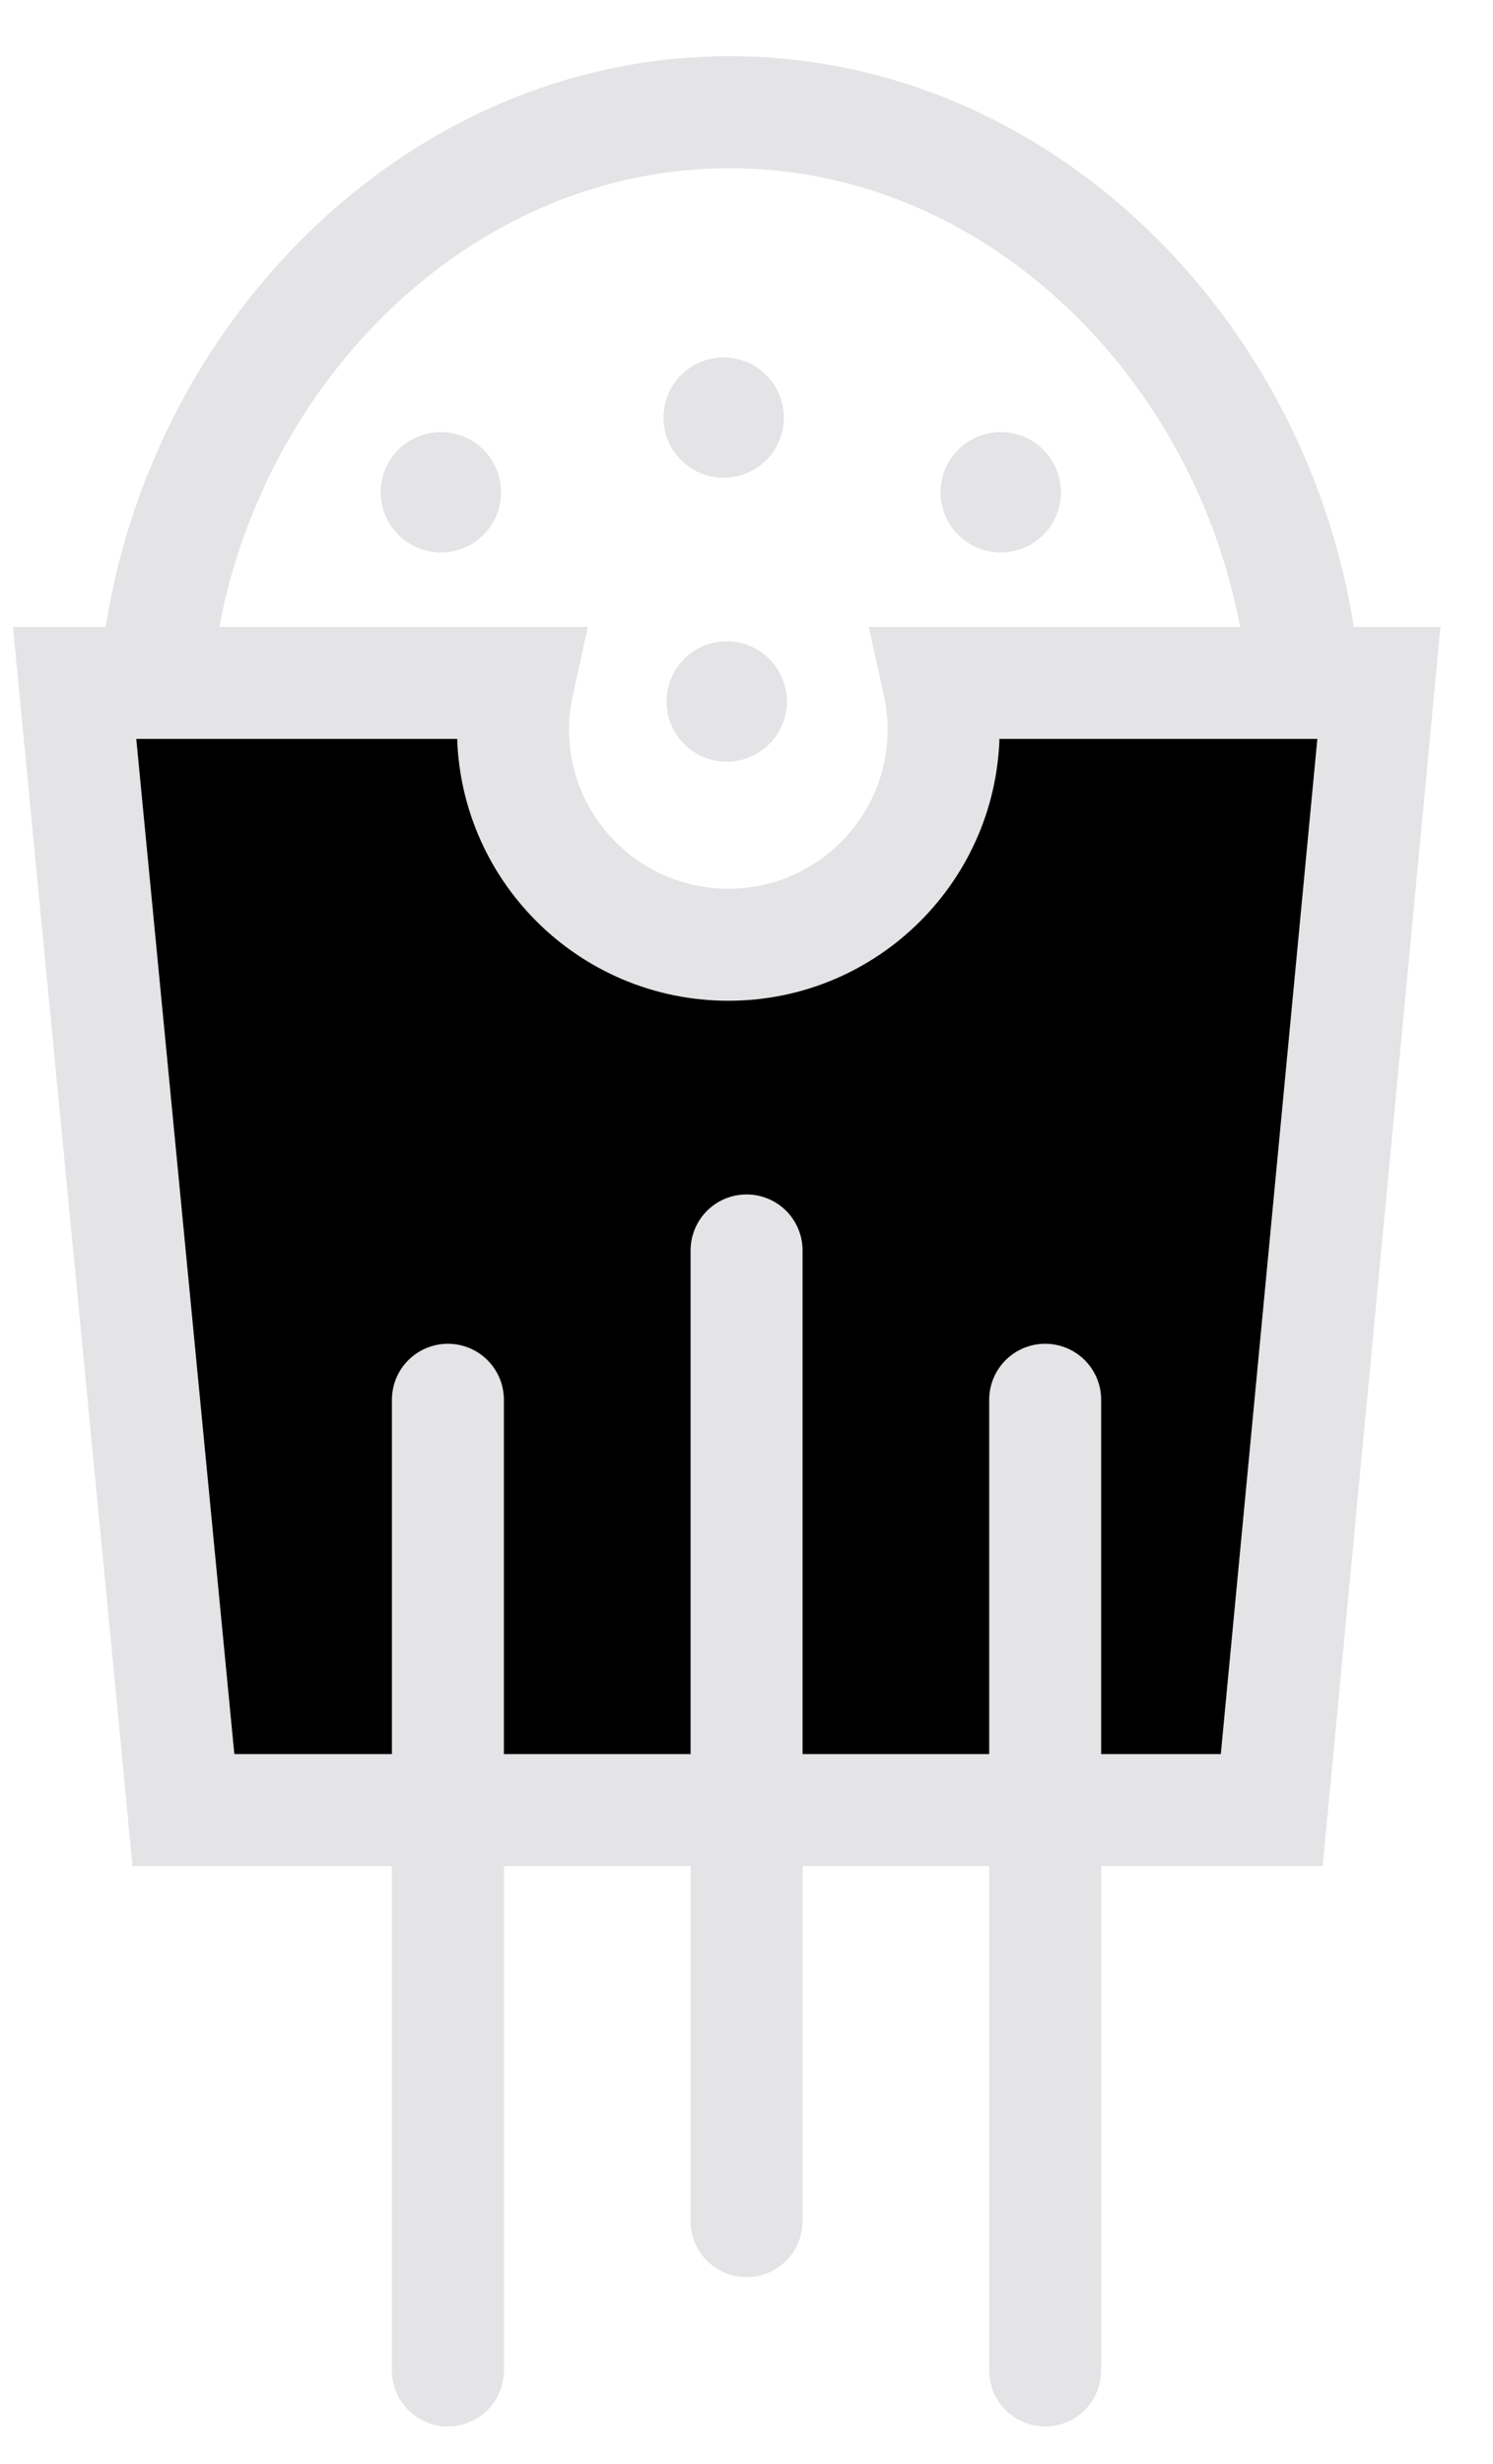 <svg width="20" height="33" viewBox="0 0 20 33" fill="none" xmlns="http://www.w3.org/2000/svg">
<path d="M9.775 1.503C14.091 1.503 17.495 5.46 17.496 9.82V10.169L17.23 10.394L10.259 16.292L9.775 16.702L9.291 16.292L2.321 10.394L2.055 10.169V9.82C2.055 5.46 5.458 1.503 9.775 1.503Z" stroke="#E4E3E5" stroke-width="1.5"/>
<path d="M18.42 9.693L17.079 23.79L17.036 24.242H2.457L2.414 23.79L1.053 9.694L1 9.146H6.941C6.897 9.347 6.872 9.556 6.872 9.77C6.872 11.362 8.164 12.653 9.757 12.653C11.35 12.653 12.64 11.362 12.641 9.77C12.641 9.556 12.616 9.347 12.571 9.146L18.472 9.146L18.42 9.693Z" fill="black"/>
<path d="M18.42 9.693L19.167 9.764L19.167 9.764L18.42 9.693ZM17.079 23.79L16.332 23.719L16.332 23.719L17.079 23.79ZM17.036 24.242V24.992H17.718L17.783 24.313L17.036 24.242ZM2.457 24.242L1.71 24.313L1.775 24.992H2.457V24.242ZM2.414 23.79L3.161 23.719L3.161 23.718L2.414 23.79ZM1.053 9.694L0.306 9.766L0.306 9.766L1.053 9.694ZM1 9.146V8.396H0.174L0.253 9.218L1 9.146ZM6.941 9.146L7.674 9.308L7.875 8.396H6.941V9.146ZM6.872 9.77H6.122V9.77L6.872 9.77ZM9.757 12.653V13.403H9.757L9.757 12.653ZM12.641 9.77L13.391 9.77V9.77H12.641ZM12.571 9.146V8.396H11.638L11.839 9.308L12.571 9.146ZM18.472 9.146L19.218 9.217L19.296 8.396H18.472V9.146ZM18.42 9.693L17.673 9.622L16.332 23.719L17.079 23.79L17.826 23.861L19.167 9.764L18.42 9.693ZM17.079 23.79L16.332 23.719L16.29 24.171L17.036 24.242L17.783 24.313L17.826 23.861L17.079 23.79ZM17.036 24.242V23.492H2.457V24.242V24.992H17.036V24.242ZM2.457 24.242L3.204 24.171L3.161 23.719L2.414 23.79L1.667 23.861L1.71 24.313L2.457 24.242ZM2.414 23.79L3.161 23.718L1.799 9.622L1.053 9.694L0.306 9.766L1.668 23.862L2.414 23.79ZM1.053 9.694L1.799 9.622L1.747 9.075L1 9.146L0.253 9.218L0.306 9.766L1.053 9.694ZM1 9.146V9.896H6.941V9.146V8.396H1V9.146ZM6.941 9.146L6.209 8.985C6.154 9.234 6.122 9.497 6.122 9.77H6.872H7.622C7.622 9.615 7.64 9.46 7.674 9.308L6.941 9.146ZM6.872 9.77L6.122 9.77C6.122 11.777 7.75 13.403 9.757 13.403V12.653V11.903C8.578 11.903 7.622 10.948 7.622 9.769L6.872 9.77ZM9.757 12.653L9.757 13.403C11.764 13.403 13.39 11.776 13.391 9.77L12.641 9.77L11.891 9.769C11.89 10.948 10.935 11.903 9.757 11.903L9.757 12.653ZM12.641 9.77H13.391C13.391 9.497 13.358 9.234 13.304 8.985L12.571 9.146L11.839 9.308C11.872 9.46 11.891 9.615 11.891 9.77H12.641ZM12.571 9.146V9.896L18.472 9.896V9.146V8.396L12.571 8.396V9.146ZM18.472 9.146L17.725 9.076L17.673 9.623L18.42 9.693L19.167 9.764L19.218 9.217L18.472 9.146Z" fill="#E4E3E5"/>
<circle cx="9.735" cy="9.395" r="0.606" fill="#E4E3E5" stroke="#E4E3E5" stroke-width="0.4"/>
<circle cx="13.406" cy="6.593" r="0.606" fill="#E4E3E5" stroke="#E4E3E5" stroke-width="0.4"/>
<circle cx="5.906" cy="6.593" r="0.606" fill="#E4E3E5" stroke="#E4E3E5" stroke-width="0.4"/>
<circle cx="9.694" cy="5.593" r="0.606" fill="#E4E3E5" stroke="#E4E3E5" stroke-width="0.4"/>
<path d="M14.001 18.747V31.747" stroke="#E4E3E5" stroke-width="1.5" stroke-linecap="round"/>
<path d="M10.001 16.747V29.747" stroke="#E4E3E5" stroke-width="1.5" stroke-linecap="round"/>
<path d="M6 18.747V31.747" stroke="#E4E3E5" stroke-width="1.5" stroke-linecap="round"/>
</svg>
